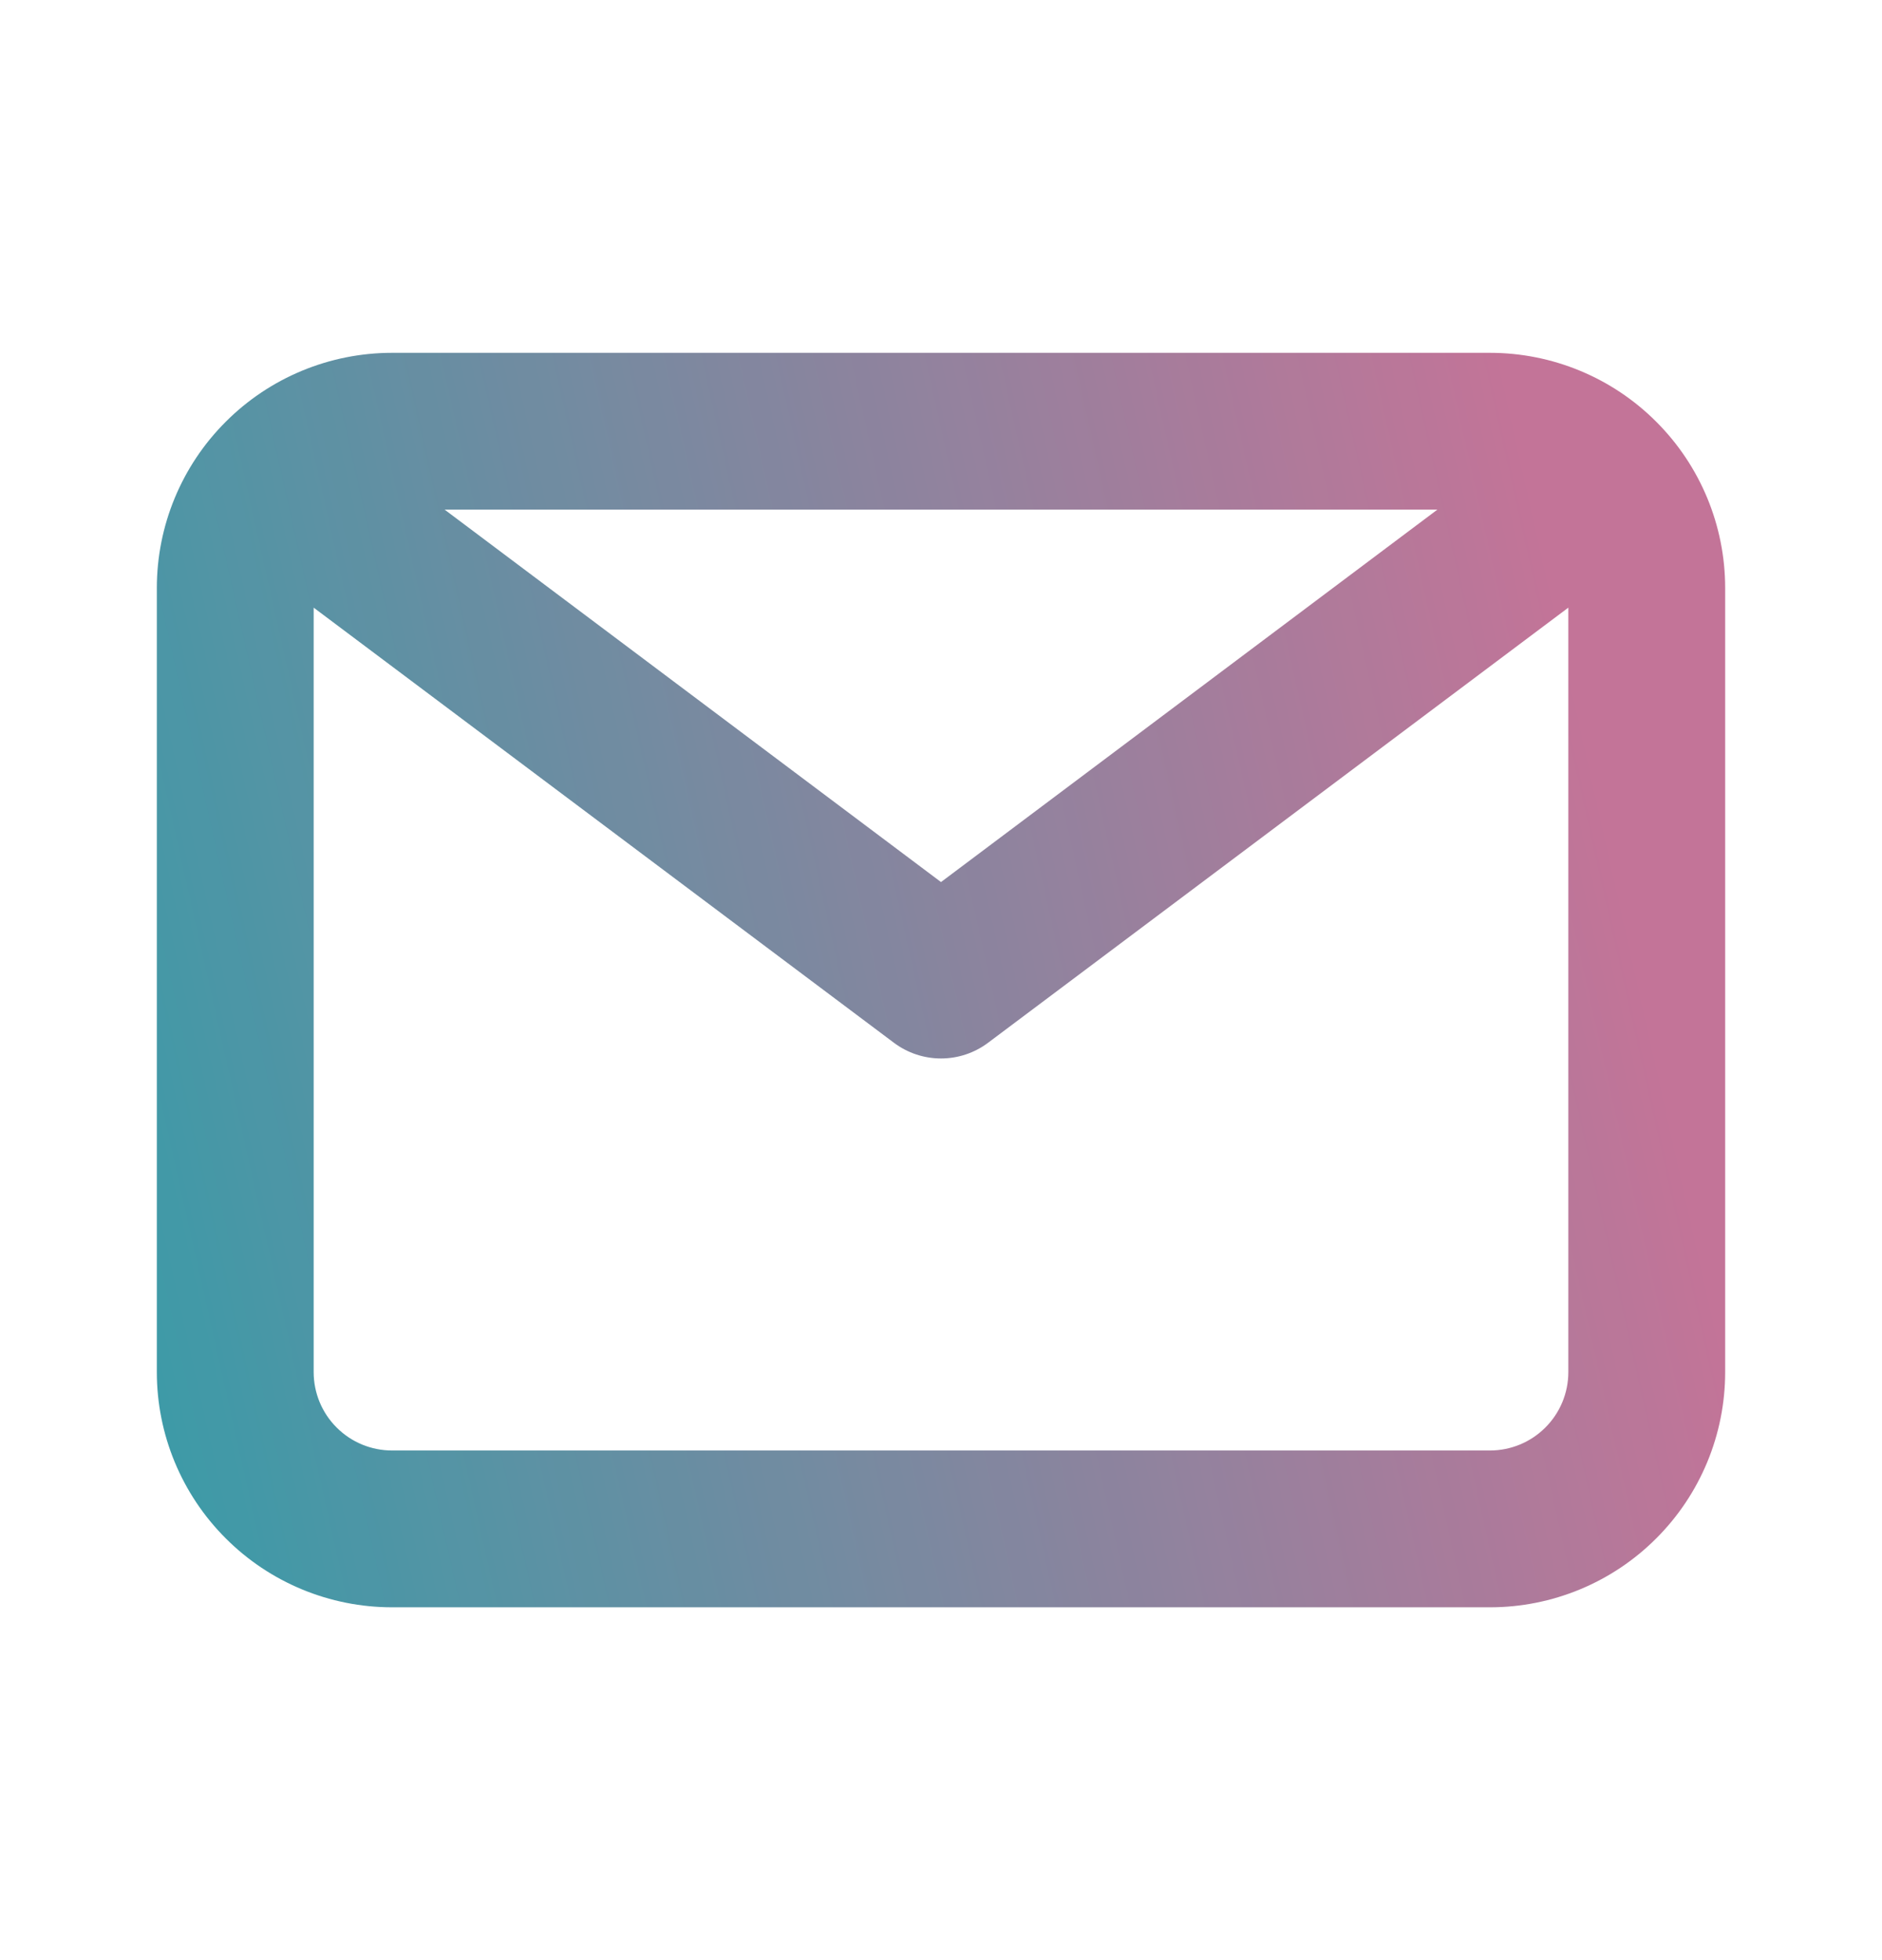 <svg width="24" height="25" viewBox="0 0 24 25" fill="none" xmlns="http://www.w3.org/2000/svg">
<g opacity="0.9">
<path d="M19 4.5H5C4.204 4.5 3.441 4.816 2.879 5.379C2.316 5.941 2 6.704 2 7.5V17.5C2 18.296 2.316 19.059 2.879 19.621C3.441 20.184 4.204 20.5 5 20.5H19C19.796 20.5 20.559 20.184 21.121 19.621C21.684 19.059 22 18.296 22 17.5V7.5C22 6.704 21.684 5.941 21.121 5.379C20.559 4.816 19.796 4.5 19 4.5ZM18.33 6.5L12 11.25L5.67 6.5H18.33ZM19 18.5H5C4.735 18.5 4.48 18.395 4.293 18.207C4.105 18.02 4 17.765 4 17.5V7.75L11.4 13.3C11.573 13.43 11.784 13.5 12 13.5C12.216 13.5 12.427 13.43 12.6 13.3L20 7.75V17.5C20 17.765 19.895 18.02 19.707 18.207C19.52 18.395 19.265 18.5 19 18.5Z" fill="url(#paint0_linear_5796_3282)"/>
</g>
<defs>
<linearGradient id="paint0_linear_5796_3282" x1="-34.365" y1="-18.749" x2="38.067" y2="-34.967" gradientUnits="userSpaceOnUse">
<stop offset="0.298" stop-color="#009BA2"/>
<stop offset="0.635" stop-color="#BC658D"/>
</linearGradient>
</defs>
</svg>

